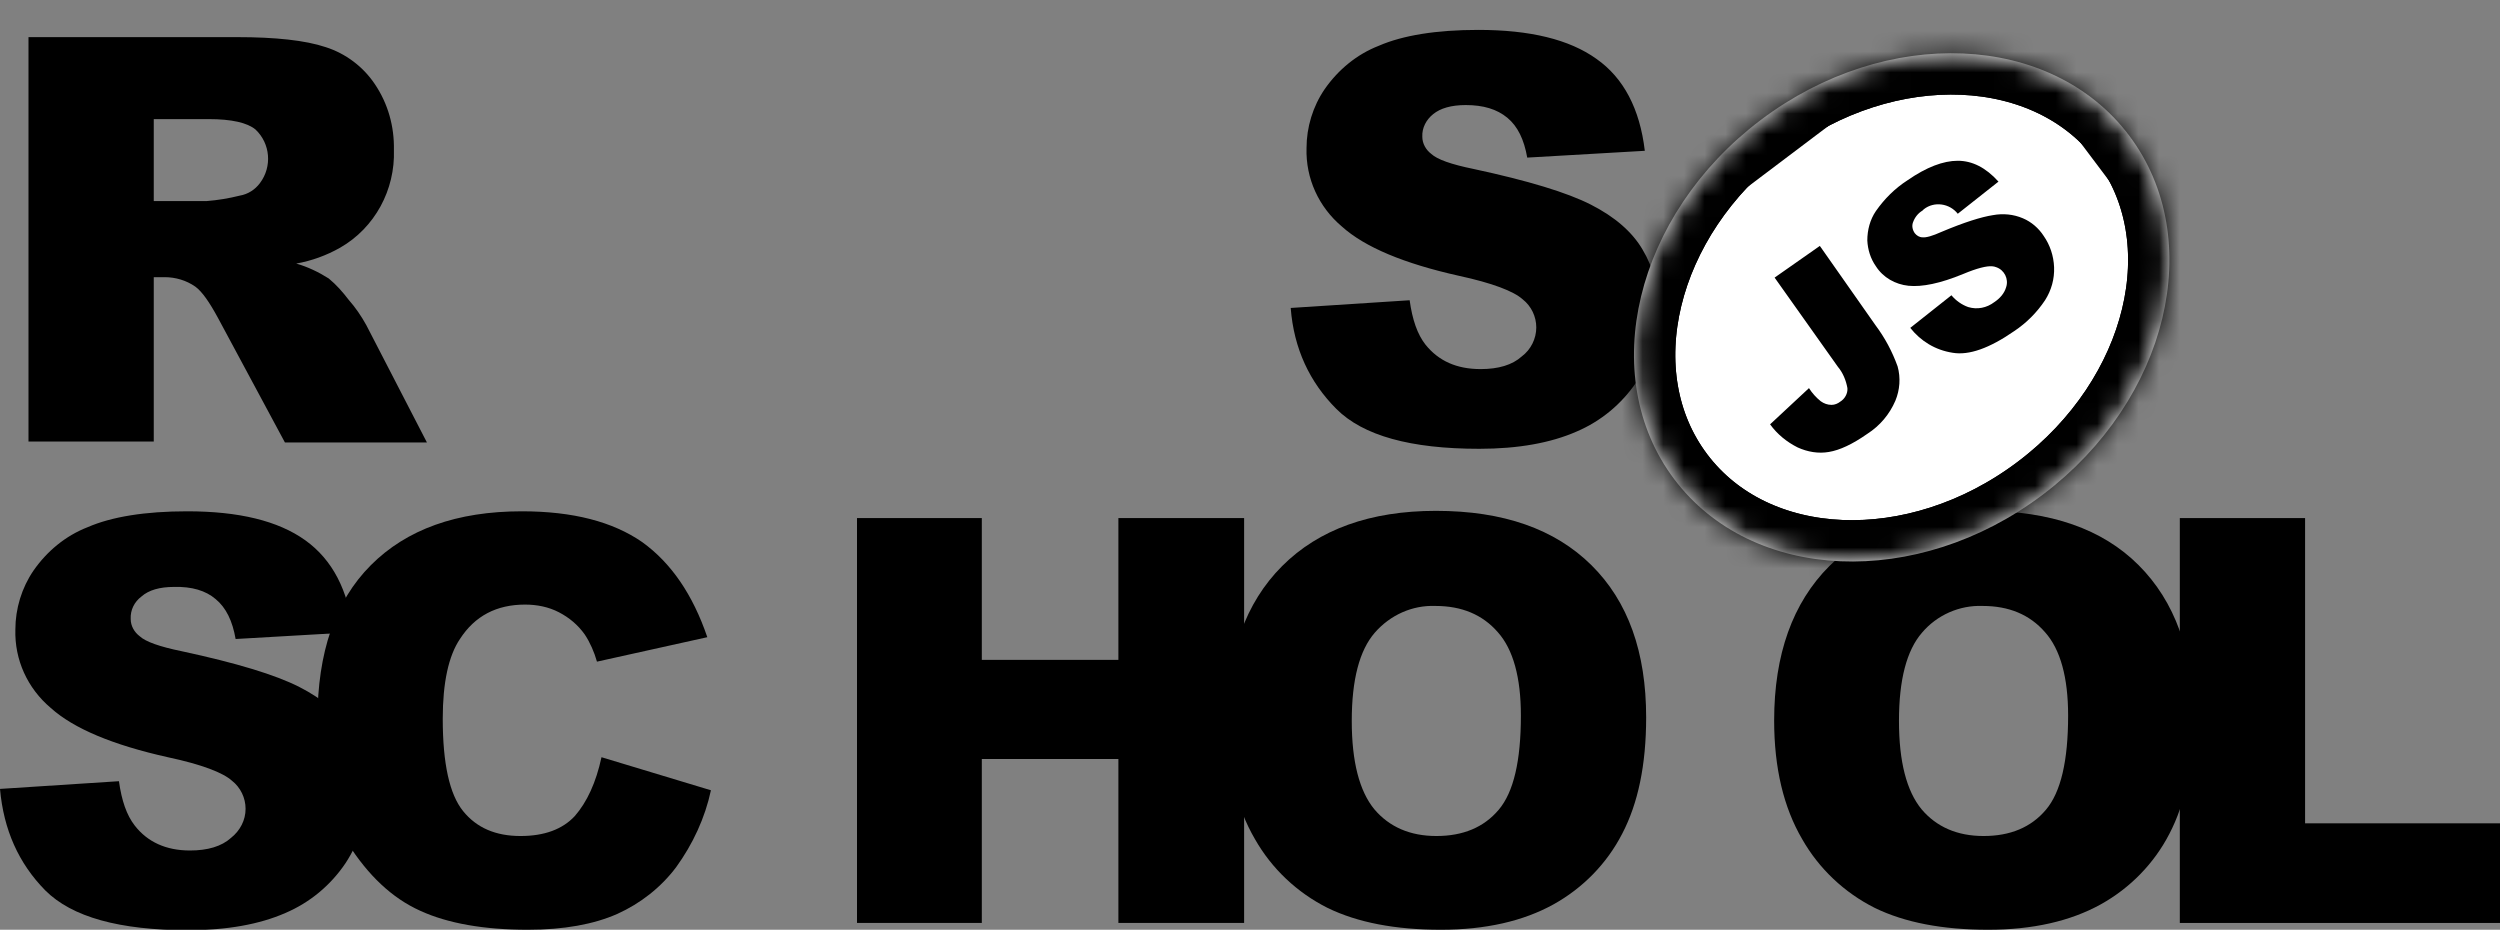 <svg width="121" height="45" viewBox="0 0 121 45" fill="none" xmlns="http://www.w3.org/2000/svg">
<rect x="0" y="0" width="121" height="45" fill="#808080" stroke="none"/>
<g clip-path="url(#clip0_11_370)">
<path d="M62.47 14.905L68.227 14.532C68.358 15.475 68.599 16.176 68.993 16.68C69.627 17.47 70.503 17.864 71.663 17.864C72.517 17.864 73.195 17.667 73.655 17.25C74.093 16.922 74.356 16.395 74.356 15.848C74.356 15.322 74.115 14.817 73.699 14.489C73.261 14.094 72.232 13.7 70.612 13.349C67.964 12.757 66.06 11.968 64.943 10.96C63.827 10.017 63.192 8.636 63.236 7.168C63.236 6.159 63.542 5.151 64.112 4.318C64.768 3.376 65.666 2.63 66.738 2.214C67.898 1.71 69.518 1.447 71.554 1.447C74.049 1.447 75.953 1.907 77.267 2.849C78.58 3.77 79.368 5.261 79.609 7.299L73.918 7.628C73.764 6.751 73.458 6.115 72.955 5.699C72.451 5.283 71.794 5.085 70.941 5.085C70.24 5.085 69.715 5.239 69.365 5.524C69.037 5.787 68.818 6.181 68.84 6.62C68.84 6.948 69.015 7.255 69.277 7.452C69.562 7.716 70.24 7.957 71.313 8.176C73.962 8.746 75.844 9.316 77.004 9.907C78.164 10.499 78.996 11.223 79.499 12.077C80.025 12.954 80.287 13.963 80.265 14.993C80.265 16.22 79.915 17.448 79.215 18.478C78.492 19.552 77.486 20.385 76.304 20.889C75.056 21.437 73.48 21.722 71.597 21.722C68.27 21.722 65.972 21.086 64.681 19.793C63.389 18.5 62.623 16.878 62.47 14.905ZM1.379 21.393V1.797H11.47C13.33 1.797 14.775 1.951 15.76 2.28C16.723 2.586 17.576 3.222 18.146 4.077C18.78 5.019 19.087 6.115 19.065 7.255C19.131 9.184 18.146 11.025 16.46 11.99C15.803 12.362 15.081 12.625 14.337 12.757C14.884 12.91 15.431 13.173 15.913 13.48C16.285 13.787 16.591 14.138 16.876 14.511C17.204 14.883 17.489 15.3 17.73 15.738L20.663 21.415H13.79L10.55 15.387C10.134 14.62 9.784 14.116 9.456 13.875C9.018 13.568 8.493 13.415 7.967 13.415H7.442V21.371H1.379V21.393ZM7.442 9.732H10.003C10.55 9.688 11.076 9.601 11.601 9.469C11.995 9.403 12.345 9.184 12.586 8.855C13.177 8.066 13.089 6.948 12.367 6.269C11.973 5.94 11.207 5.765 10.113 5.765H7.442V9.732ZM0 38.183L5.757 37.81C5.888 38.753 6.129 39.454 6.523 39.959C7.136 40.748 8.033 41.164 9.193 41.164C10.047 41.164 10.725 40.967 11.185 40.55C11.623 40.2 11.886 39.696 11.886 39.148C11.886 38.621 11.645 38.117 11.229 37.789C10.791 37.394 9.762 36.999 8.121 36.649C5.472 36.057 3.568 35.268 2.452 34.26C1.335 33.317 0.7 31.936 0.744 30.468C0.744 29.459 1.051 28.451 1.62 27.618C2.276 26.676 3.174 25.93 4.246 25.514C5.406 25.01 7.026 24.747 9.062 24.747C11.557 24.747 13.461 25.207 14.775 26.149C16.088 27.092 16.854 28.561 17.095 30.599L11.404 30.928C11.251 30.051 10.944 29.416 10.441 28.999C9.959 28.583 9.281 28.385 8.427 28.407C7.727 28.407 7.201 28.561 6.851 28.867C6.501 29.131 6.304 29.525 6.326 29.963C6.326 30.292 6.501 30.599 6.764 30.796C7.048 31.059 7.727 31.3 8.799 31.52C11.448 32.09 13.33 32.66 14.49 33.251C15.65 33.843 16.482 34.566 16.985 35.421C17.511 36.298 17.773 37.306 17.773 38.315C17.773 39.542 17.401 40.748 16.723 41.778C16 42.852 14.994 43.685 13.812 44.189C12.564 44.737 10.988 45.022 9.106 45.022C5.779 45.022 3.48 44.386 2.189 43.093C0.897 41.778 0.175 40.156 0 38.183Z" fill="black"/>
<path d="M29.112 36.649L34.409 38.249C34.124 39.586 33.533 40.857 32.723 41.975C31.979 42.962 30.994 43.729 29.878 44.233C28.74 44.737 27.295 45 25.544 45C23.421 45 21.67 44.693 20.334 44.079C18.977 43.466 17.817 42.37 16.832 40.813C15.847 39.257 15.366 37.263 15.366 34.83C15.366 31.585 16.219 29.087 17.949 27.355C19.678 25.623 22.107 24.747 25.259 24.747C27.733 24.747 29.659 25.251 31.082 26.237C32.483 27.245 33.533 28.78 34.234 30.84L28.893 32.024C28.762 31.564 28.564 31.103 28.302 30.709C27.974 30.248 27.558 29.898 27.054 29.635C26.551 29.372 25.982 29.262 25.413 29.262C24.034 29.262 22.983 29.81 22.261 30.928C21.713 31.739 21.429 33.032 21.429 34.786C21.429 36.956 21.757 38.446 22.414 39.257C23.07 40.068 23.99 40.463 25.194 40.463C26.354 40.463 27.229 40.134 27.82 39.498C28.411 38.819 28.849 37.876 29.112 36.649ZM41.479 25.076H47.52V31.936H54.13V25.076H60.215V44.671H54.13V36.736H47.52V44.671H41.479V25.076Z" fill="black"/>
<path d="M59.384 34.873C59.384 31.673 60.281 29.174 62.054 27.399C63.827 25.623 66.323 24.725 69.496 24.725C72.758 24.725 75.253 25.602 77.026 27.355C78.799 29.109 79.674 31.564 79.674 34.72C79.674 37.022 79.281 38.885 78.514 40.353C77.77 41.8 76.61 42.983 75.187 43.773C73.721 44.584 71.904 45 69.737 45C67.526 45 65.71 44.649 64.265 43.948C62.776 43.203 61.551 42.041 60.741 40.616C59.843 39.082 59.384 37.175 59.384 34.873ZM65.425 34.895C65.425 36.868 65.797 38.293 66.519 39.17C67.242 40.024 68.249 40.463 69.518 40.463C70.81 40.463 71.817 40.046 72.539 39.191C73.261 38.337 73.611 36.824 73.611 34.632C73.611 32.791 73.239 31.432 72.495 30.599C71.751 29.744 70.744 29.328 69.474 29.328C68.358 29.284 67.286 29.766 66.541 30.621C65.797 31.476 65.425 32.901 65.425 34.895ZM85.869 34.873C85.869 31.673 86.766 29.174 88.539 27.399C90.312 25.623 92.808 24.725 95.981 24.725C99.243 24.725 101.76 25.602 103.511 27.355C105.262 29.109 106.16 31.564 106.16 34.72C106.16 37.022 105.766 38.885 105 40.353C104.255 41.8 103.095 42.983 101.673 43.773C100.206 44.584 98.389 45 96.222 45C94.011 45 92.195 44.649 90.75 43.948C89.262 43.203 88.036 42.041 87.226 40.616C86.329 39.082 85.869 37.175 85.869 34.873ZM91.91 34.895C91.91 36.868 92.282 38.293 93.005 39.17C93.727 40.024 94.734 40.463 96.003 40.463C97.295 40.463 98.302 40.046 99.024 39.191C99.746 38.337 100.097 36.824 100.097 34.632C100.097 32.791 99.724 31.432 98.98 30.599C98.236 29.744 97.229 29.328 95.96 29.328C94.843 29.284 93.749 29.766 93.026 30.621C92.282 31.476 91.91 32.901 91.91 34.895Z" fill="black"/>
<path d="M105.525 25.075H111.566V39.849H121V44.671H105.503V25.075H105.525Z" fill="black"/>
<path d="M98.866 23.945C104.948 19.355 106.824 11.574 103.055 6.566C99.286 1.558 91.301 1.219 85.218 5.809C79.136 10.399 77.261 18.18 81.029 23.188C84.798 28.196 92.784 28.535 98.866 23.945Z" fill="white"/>
<mask id="mask0_11_370" style="mask-type:luminance" maskUnits="userSpaceOnUse" x="79" y="2" width="26" height="26">
<path d="M98.866 23.945C104.948 19.355 106.824 11.574 103.055 6.566C99.286 1.558 91.301 1.219 85.218 5.809C79.136 10.399 77.261 18.18 81.029 23.188C84.798 28.195 92.784 28.534 98.866 23.945Z" fill="white"/>
</mask>
<g mask="url(#mask0_11_370)">
<path d="M65.518 12.393L96.948 -11.325L118.697 17.576L87.266 41.294L65.518 12.393Z" fill="white"/>
<mask id="mask1_11_370" style="mask-type:luminance" maskUnits="userSpaceOnUse" x="65" y="-12" width="54" height="54">
<path d="M65.518 12.393L96.948 -11.325L118.697 17.576L87.266 41.294L65.518 12.393Z" fill="white"/>
</mask>
<g mask="url(#mask1_11_370)">
<path d="M98.866 23.945C104.948 19.355 106.824 11.574 103.055 6.566C99.286 1.558 91.301 1.219 85.218 5.809C79.136 10.399 77.261 18.18 81.029 23.188C84.798 28.195 92.784 28.534 98.866 23.945Z" fill="white"/>
<mask id="mask2_11_370" style="mask-type:luminance" maskUnits="userSpaceOnUse" x="79" y="2" width="26" height="26">
<path d="M98.866 23.945C104.948 19.355 106.824 11.574 103.055 6.566C99.286 1.558 91.301 1.219 85.218 5.809C79.136 10.399 77.261 18.18 81.029 23.188C84.798 28.195 92.784 28.534 98.866 23.945Z" fill="white"/>
</mask>
<g mask="url(#mask2_11_370)">
<path d="M74.27 14.323L96.279 -2.285L109.939 15.868L87.93 32.476L74.27 14.323Z" fill="white"/>
<mask id="mask3_11_370" style="mask-type:luminance" maskUnits="userSpaceOnUse" x="74" y="-3" width="36" height="36">
<path d="M74.27 14.323L96.279 -2.285L109.939 15.868L87.93 32.476L74.27 14.323Z" fill="white"/>
</mask>
<g mask="url(#mask3_11_370)">
<path d="M98.866 23.944C104.948 19.355 106.824 11.574 103.055 6.566C99.286 1.558 91.301 1.219 85.218 5.809C79.136 10.399 77.261 18.18 81.029 23.187C84.798 28.195 92.784 28.534 98.866 23.944Z" fill="white" stroke="black" stroke-width="4" stroke-miterlimit="10"/>
</g>
<mask id="mask4_11_370" style="mask-type:luminance" maskUnits="userSpaceOnUse" x="77" y="-2" width="30" height="34">
<path d="M77.406 25.229L85.006 -1.302L106.821 4.959L99.221 31.49L77.406 25.229Z" fill="white"/>
</mask>
<g mask="url(#mask4_11_370)">
<path d="M74.27 14.326L96.282 -2.285L109.939 15.865L87.927 32.476L74.27 14.326Z" stroke="black" stroke-width="4" stroke-miterlimit="10"/>
</g>
<path d="M98.866 23.945C104.948 19.355 106.824 11.574 103.055 6.566C99.286 1.558 91.301 1.219 85.218 5.809C79.136 10.399 77.261 18.18 81.029 23.188C84.798 28.195 92.784 28.534 98.866 23.945Z" stroke="black" stroke-width="4" stroke-miterlimit="10"/>
<path d="M74.27 14.323L96.279 -2.285L109.939 15.868L87.93 32.476L74.27 14.323Z" fill="white"/>
<mask id="mask5_11_370" style="mask-type:luminance" maskUnits="userSpaceOnUse" x="74" y="-3" width="36" height="36">
<path d="M74.27 14.323L96.279 -2.285L109.939 15.868L87.93 32.476L74.27 14.323Z" fill="white"/>
</mask>
<g mask="url(#mask5_11_370)">
<path d="M98.866 23.944C104.948 19.355 106.824 11.574 103.055 6.566C99.286 1.558 91.301 1.219 85.218 5.809C79.136 10.399 77.261 18.18 81.029 23.187C84.798 28.195 92.784 28.534 98.866 23.944Z" fill="white" stroke="black" stroke-width="4" stroke-miterlimit="10"/>
</g>
<mask id="mask6_11_370" style="mask-type:luminance" maskUnits="userSpaceOnUse" x="77" y="-2" width="30" height="34">
<path d="M77.406 25.229L85.006 -1.302L106.821 4.959L99.221 31.49L77.406 25.229Z" fill="white"/>
</mask>
<g mask="url(#mask6_11_370)">
<path d="M74.27 14.326L96.282 -2.285L109.939 15.865L87.927 32.476L74.27 14.326Z" stroke="black" stroke-width="4" stroke-miterlimit="10"/>
</g>
<path d="M65.518 12.393L96.948 -11.325L118.697 17.576L87.266 41.294L65.518 12.393Z" stroke="black" stroke-width="4" stroke-miterlimit="10"/>
</g>
<path d="M98.866 23.945C104.948 19.355 106.824 11.574 103.055 6.566C99.286 1.558 91.301 1.219 85.218 5.809C79.136 10.399 77.261 18.18 81.029 23.188C84.798 28.195 92.784 28.534 98.866 23.945Z" stroke="black" stroke-width="4" stroke-miterlimit="10"/>
<path d="M85.891 13.436L88.08 11.902L90.772 15.738C91.232 16.352 91.582 17.009 91.844 17.733C91.998 18.28 91.954 18.872 91.735 19.398C91.451 20.056 90.991 20.604 90.378 20.998C89.656 21.503 89.043 21.788 88.517 21.875C88.014 21.963 87.489 21.875 87.007 21.656C86.482 21.393 86.022 21.02 85.672 20.538L87.554 18.785C87.707 19.026 87.904 19.245 88.123 19.42C88.277 19.53 88.452 19.596 88.649 19.596C88.802 19.596 88.955 19.53 89.065 19.442C89.284 19.311 89.437 19.048 89.415 18.785C89.349 18.412 89.196 18.039 88.955 17.755L85.891 13.436ZM92.457 15.869L94.449 14.291C94.668 14.554 94.953 14.752 95.259 14.861C95.697 14.993 96.156 14.905 96.529 14.62C96.791 14.445 97.01 14.204 97.098 13.897C97.229 13.502 97.01 13.064 96.616 12.932C96.55 12.91 96.485 12.888 96.419 12.888C96.156 12.867 95.697 12.976 95.018 13.261C93.902 13.721 93.026 13.897 92.37 13.831C91.735 13.765 91.144 13.436 90.794 12.888C90.531 12.516 90.4 12.077 90.378 11.639C90.378 11.135 90.509 10.631 90.794 10.214C91.21 9.622 91.713 9.118 92.326 8.724C93.245 8.088 94.055 7.781 94.756 7.781C95.456 7.781 96.113 8.11 96.726 8.79L94.756 10.346C94.362 9.842 93.617 9.732 93.114 10.127L93.048 10.192C92.829 10.324 92.676 10.521 92.589 10.762C92.523 10.938 92.567 11.135 92.676 11.288C92.764 11.398 92.895 11.486 93.048 11.486C93.223 11.508 93.53 11.42 93.968 11.223C95.062 10.762 95.894 10.499 96.463 10.412C96.945 10.324 97.448 10.368 97.908 10.565C98.323 10.74 98.674 11.047 98.915 11.42C99.221 11.858 99.396 12.384 99.418 12.932C99.44 13.502 99.287 14.05 98.98 14.532C98.586 15.124 98.083 15.628 97.492 16.023C96.288 16.856 95.303 17.206 94.515 17.075C93.661 16.944 92.961 16.505 92.457 15.869Z" fill="black"/>
</g>
</g>
</g>
<defs>
<clipPath id="clip0_11_370">
<rect width="121" height="45" fill="white"/>
</clipPath>
</defs>
</svg>
